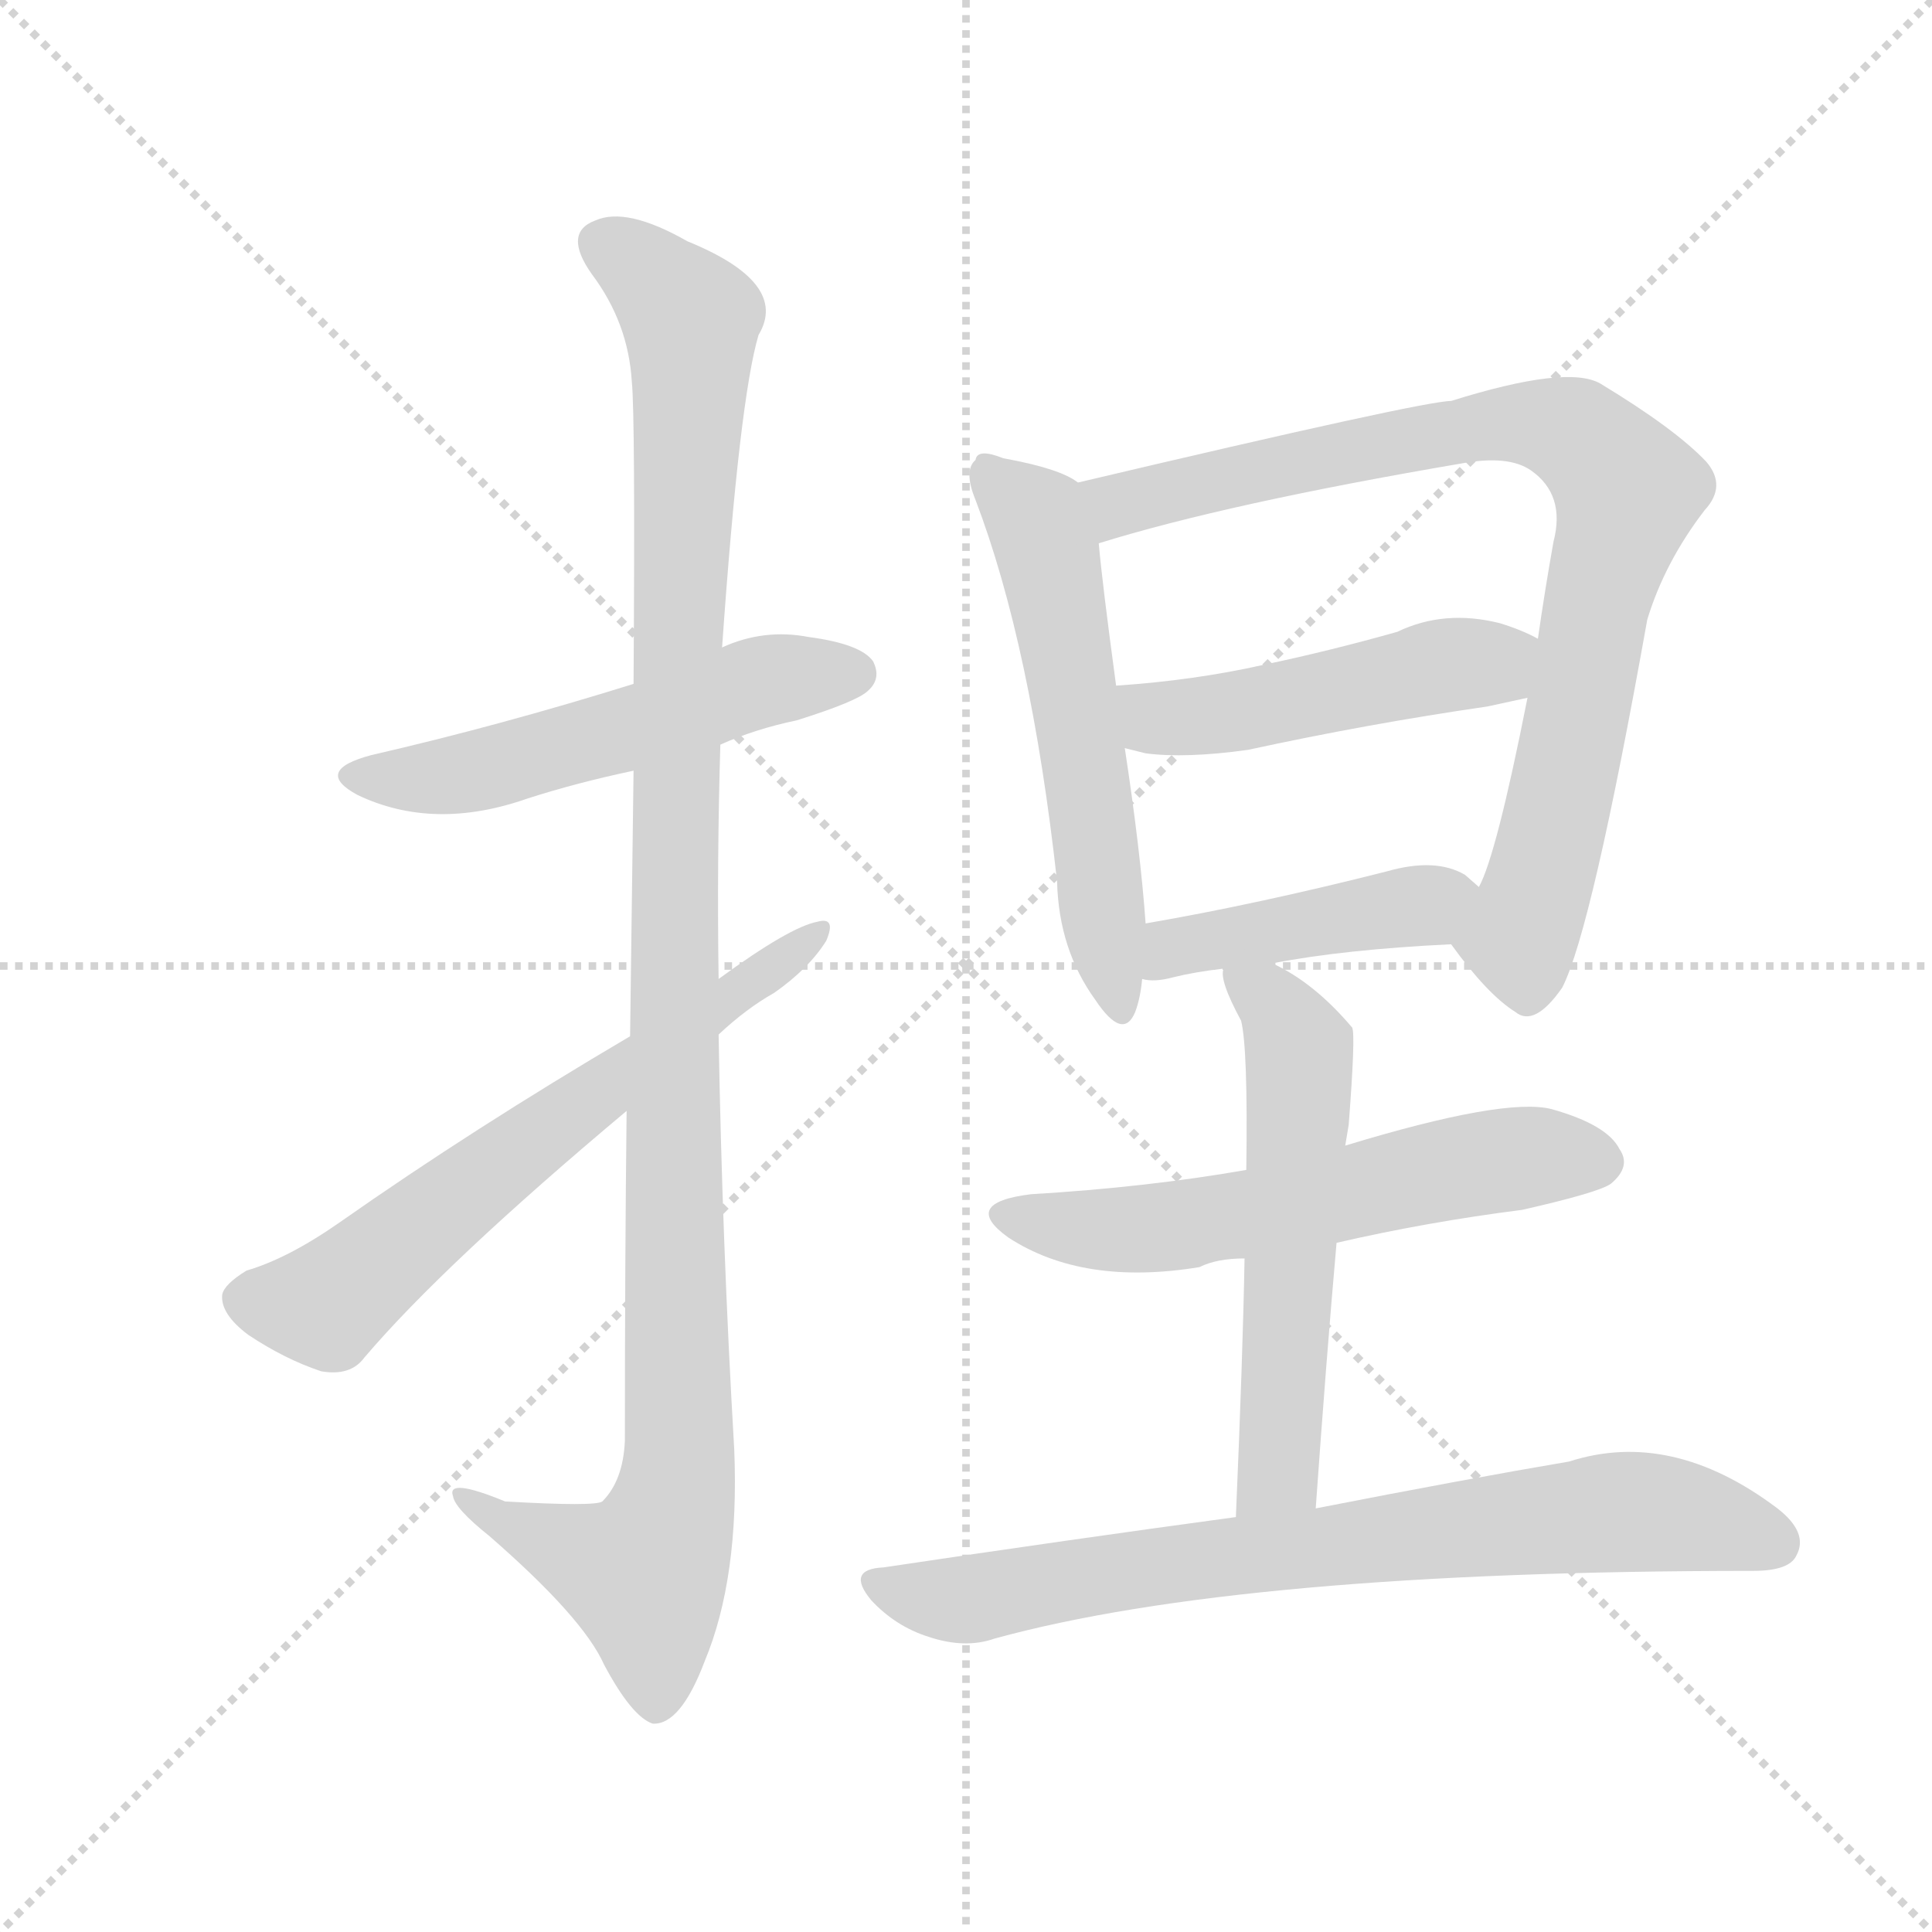 <svg version="1.1" viewBox="0 0 1024 1024" xmlns="http://www.w3.org/2000/svg">
  <g stroke="lightgray" stroke-dasharray="1,1" stroke-width="1" transform="scale(4, 4)">
    <line x1="0" y1="0" x2="256" y2="256"></line>
    <line x1="256" y1="0" x2="0" y2="256"></line>
    <line x1="128" y1="0" x2="128" y2="256"></line>
    <line x1="0" y1="128" x2="256" y2="128"></line>
  </g>
  <g transform="scale(0.92, -0.92) translate(60, -850)">
    <style type="text/css">
      
        @keyframes keyframes0 {
          from {
            stroke: blue;
            stroke-dashoffset: 549;
            stroke-width: 128;
          }
          64% {
            animation-timing-function: step-end;
            stroke: blue;
            stroke-dashoffset: 0;
            stroke-width: 128;
          }
          to {
            stroke: black;
            stroke-width: 1024;
          }
        }
        #make-me-a-hanzi-animation-0 {
          animation: keyframes0 0.697s both;
          animation-delay: 0s;
          animation-timing-function: linear;
        }
      
        @keyframes keyframes1 {
          from {
            stroke: blue;
            stroke-dashoffset: 1158;
            stroke-width: 128;
          }
          79% {
            animation-timing-function: step-end;
            stroke: blue;
            stroke-dashoffset: 0;
            stroke-width: 128;
          }
          to {
            stroke: black;
            stroke-width: 1024;
          }
        }
        #make-me-a-hanzi-animation-1 {
          animation: keyframes1 1.192s both;
          animation-delay: 0.697s;
          animation-timing-function: linear;
        }
      
        @keyframes keyframes2 {
          from {
            stroke: blue;
            stroke-dashoffset: 657;
            stroke-width: 128;
          }
          68% {
            animation-timing-function: step-end;
            stroke: blue;
            stroke-dashoffset: 0;
            stroke-width: 128;
          }
          to {
            stroke: black;
            stroke-width: 1024;
          }
        }
        #make-me-a-hanzi-animation-2 {
          animation: keyframes2 0.785s both;
          animation-delay: 1.889s;
          animation-timing-function: linear;
        }
      
        @keyframes keyframes3 {
          from {
            stroke: blue;
            stroke-dashoffset: 579;
            stroke-width: 128;
          }
          65% {
            animation-timing-function: step-end;
            stroke: blue;
            stroke-dashoffset: 0;
            stroke-width: 128;
          }
          to {
            stroke: black;
            stroke-width: 1024;
          }
        }
        #make-me-a-hanzi-animation-3 {
          animation: keyframes3 0.721s both;
          animation-delay: 2.674s;
          animation-timing-function: linear;
        }
      
        @keyframes keyframes4 {
          from {
            stroke: blue;
            stroke-dashoffset: 876;
            stroke-width: 128;
          }
          74% {
            animation-timing-function: step-end;
            stroke: blue;
            stroke-dashoffset: 0;
            stroke-width: 128;
          }
          to {
            stroke: black;
            stroke-width: 1024;
          }
        }
        #make-me-a-hanzi-animation-4 {
          animation: keyframes4 0.963s both;
          animation-delay: 3.395s;
          animation-timing-function: linear;
        }
      
        @keyframes keyframes5 {
          from {
            stroke: blue;
            stroke-dashoffset: 494;
            stroke-width: 128;
          }
          62% {
            animation-timing-function: step-end;
            stroke: blue;
            stroke-dashoffset: 0;
            stroke-width: 128;
          }
          to {
            stroke: black;
            stroke-width: 1024;
          }
        }
        #make-me-a-hanzi-animation-5 {
          animation: keyframes5 0.652s both;
          animation-delay: 4.358s;
          animation-timing-function: linear;
        }
      
        @keyframes keyframes6 {
          from {
            stroke: blue;
            stroke-dashoffset: 445;
            stroke-width: 128;
          }
          59% {
            animation-timing-function: step-end;
            stroke: blue;
            stroke-dashoffset: 0;
            stroke-width: 128;
          }
          to {
            stroke: black;
            stroke-width: 1024;
          }
        }
        #make-me-a-hanzi-animation-6 {
          animation: keyframes6 0.612s both;
          animation-delay: 5.01s;
          animation-timing-function: linear;
        }
      
        @keyframes keyframes7 {
          from {
            stroke: blue;
            stroke-dashoffset: 598;
            stroke-width: 128;
          }
          66% {
            animation-timing-function: step-end;
            stroke: blue;
            stroke-dashoffset: 0;
            stroke-width: 128;
          }
          to {
            stroke: black;
            stroke-width: 1024;
          }
        }
        #make-me-a-hanzi-animation-7 {
          animation: keyframes7 0.737s both;
          animation-delay: 5.622s;
          animation-timing-function: linear;
        }
      
        @keyframes keyframes8 {
          from {
            stroke: blue;
            stroke-dashoffset: 578;
            stroke-width: 128;
          }
          65% {
            animation-timing-function: step-end;
            stroke: blue;
            stroke-dashoffset: 0;
            stroke-width: 128;
          }
          to {
            stroke: black;
            stroke-width: 1024;
          }
        }
        #make-me-a-hanzi-animation-8 {
          animation: keyframes8 0.72s both;
          animation-delay: 6.359s;
          animation-timing-function: linear;
        }
      
        @keyframes keyframes9 {
          from {
            stroke: blue;
            stroke-dashoffset: 780;
            stroke-width: 128;
          }
          72% {
            animation-timing-function: step-end;
            stroke: blue;
            stroke-dashoffset: 0;
            stroke-width: 128;
          }
          to {
            stroke: black;
            stroke-width: 1024;
          }
        }
        #make-me-a-hanzi-animation-9 {
          animation: keyframes9 0.885s both;
          animation-delay: 7.079s;
          animation-timing-function: linear;
        }
      
    </style>
    
      <path d="M 355 421 Q 375 430 399 435 Q 434 446 440 452 Q 448 459 443 469 Q 436 479 406 483 Q 380 488 356 477 L 305 456 Q 228 432 154 415 Q 120 406 146 392 Q 190 371 244 390 Q 272 399 305 406 L 355 421 Z" fill="lightgray"></path>
    
      <path d="M 301 210 Q 300 124 300 20 Q 299 -3 287 -15 Q 283 -18 231 -15 Q 197 -1 201 -12 Q 202 -19 222 -35 Q 276 -82 288 -109 Q 304 -139 316 -143 Q 332 -144 346 -107 Q 366 -59 363 15 Q 356 135 354 254 L 354 286 Q 353 354 355 421 L 356 477 Q 366 620 377 657 Q 395 687 336 711 Q 301 731 283 723 Q 264 716 281 692 Q 302 664 304 630 Q 306 611 305 456 L 305 406 L 303 253 L 301 210 Z" fill="lightgray"></path>
    
      <path d="M 303 253 Q 213 200 136 146 Q 106 125 82 118 Q 69 110 68 104 Q 67 93 83 81 Q 104 67 125 60 Q 142 57 150 68 Q 196 122 301 210 L 354 254 Q 370 269 386 278 Q 406 292 416 308 Q 422 322 411 319 Q 395 316 354 286 L 303 253 Z" fill="lightgray"></path>
    
      <path d="M 561 572 Q 551 580 518 586 Q 503 592 502 585 Q 495 579 502 562 Q 534 478 549 342 Q 550 303 571 274 Q 587 250 594 267 Q 597 275 598 286 L 600 318 Q 597 360 588 419 L 583 455 Q 575 514 573 537 C 570 567 570 567 561 572 Z" fill="lightgray"></path>
    
      <path d="M 776 306 Q 797 277 813 267 Q 824 258 840 281 Q 857 314 889 493 Q 899 526 922 556 Q 935 570 923 584 Q 905 603 862 629 Q 843 640 776 619 Q 760 619 561 572 C 532 565 544 529 573 537 Q 647 560 782 583 Q 809 588 822 579 Q 842 565 835 538 Q 830 510 826 482 L 820 448 Q 802 357 792 339 C 781 311 774 309 776 306 Z" fill="lightgray"></path>
    
      <path d="M 826 482 Q 817 487 804 491 Q 772 499 745 486 Q 706 475 668 467 Q 628 458 583 455 C 553 453 559 426 588 419 L 600 416 Q 623 413 659 418 Q 728 433 797 443 L 820 448 C 849 454 853 469 826 482 Z" fill="lightgray"></path>
    
      <path d="M 673 295 Q 714 303 776 306 C 806 308 815 319 792 339 L 784 346 Q 767 356 739 348 Q 664 329 600 318 C 570 313 568 290 598 286 Q 605 284 616 287 Q 628 290 645 292 L 673 295 Z" fill="lightgray"></path>
    
      <path d="M 710 134 Q 762 146 817 153 Q 861 163 868 168 Q 880 178 873 188 Q 866 202 834 211 Q 807 218 715 190 L 658 176 Q 601 166 534 162 Q 493 157 521 137 Q 564 109 631 120 Q 641 125 657 125 L 710 134 Z" fill="lightgray"></path>
    
      <path d="M 698 -19 Q 704 66 710 134 L 715 190 L 717 202 Q 721 254 719 258 Q 697 284 673 295 C 646 309 643 311 645 292 Q 642 286 655 262 Q 659 246 658 176 L 657 125 Q 656 69 652 -24 C 651 -54 696 -49 698 -19 Z" fill="lightgray"></path>
    
      <path d="M 652 -24 Q 556 -37 449 -53 Q 427 -54 442 -72 Q 456 -87 475 -93 Q 496 -100 513 -94 Q 655 -55 950 -55 Q 971 -55 975 -46 Q 982 -33 964 -19 Q 903 27 844 8 Q 785 -2 698 -19 L 652 -24 Z" fill="lightgray"></path>
    
    
      <clipPath id="make-me-a-hanzi-clip-0">
        <path d="M 355 421 Q 375 430 399 435 Q 434 446 440 452 Q 448 459 443 469 Q 436 479 406 483 Q 380 488 356 477 L 305 456 Q 228 432 154 415 Q 120 406 146 392 Q 190 371 244 390 Q 272 399 305 406 L 355 421 Z"></path>
      </clipPath>
      <path clip-path="url(#make-me-a-hanzi-clip-0)" d="M 147 404 L 217 406 L 379 457 L 432 462" fill="none" id="make-me-a-hanzi-animation-0" stroke-dasharray="421 842" stroke-linecap="round"></path>
    
      <clipPath id="make-me-a-hanzi-clip-1">
        <path d="M 301 210 Q 300 124 300 20 Q 299 -3 287 -15 Q 283 -18 231 -15 Q 197 -1 201 -12 Q 202 -19 222 -35 Q 276 -82 288 -109 Q 304 -139 316 -143 Q 332 -144 346 -107 Q 366 -59 363 15 Q 356 135 354 254 L 354 286 Q 353 354 355 421 L 356 477 Q 366 620 377 657 Q 395 687 336 711 Q 301 731 283 723 Q 264 716 281 692 Q 302 664 304 630 Q 306 611 305 456 L 305 406 L 303 253 L 301 210 Z"></path>
      </clipPath>
      <path clip-path="url(#make-me-a-hanzi-clip-1)" d="M 290 707 L 305 699 L 338 664 L 329 469 L 331 5 L 326 -26 L 311 -57 L 208 -14" fill="none" id="make-me-a-hanzi-animation-1" stroke-dasharray="1030 2060" stroke-linecap="round"></path>
    
      <clipPath id="make-me-a-hanzi-clip-2">
        <path d="M 303 253 Q 213 200 136 146 Q 106 125 82 118 Q 69 110 68 104 Q 67 93 83 81 Q 104 67 125 60 Q 142 57 150 68 Q 196 122 301 210 L 354 254 Q 370 269 386 278 Q 406 292 416 308 Q 422 322 411 319 Q 395 316 354 286 L 303 253 Z"></path>
      </clipPath>
      <path clip-path="url(#make-me-a-hanzi-clip-2)" d="M 80 101 L 128 98 L 217 171 L 409 312" fill="none" id="make-me-a-hanzi-animation-2" stroke-dasharray="529 1058" stroke-linecap="round"></path>
    
      <clipPath id="make-me-a-hanzi-clip-3">
        <path d="M 561 572 Q 551 580 518 586 Q 503 592 502 585 Q 495 579 502 562 Q 534 478 549 342 Q 550 303 571 274 Q 587 250 594 267 Q 597 275 598 286 L 600 318 Q 597 360 588 419 L 583 455 Q 575 514 573 537 C 570 567 570 567 561 572 Z"></path>
      </clipPath>
      <path clip-path="url(#make-me-a-hanzi-clip-3)" d="M 510 580 L 537 552 L 543 533 L 583 272" fill="none" id="make-me-a-hanzi-animation-3" stroke-dasharray="451 902" stroke-linecap="round"></path>
    
      <clipPath id="make-me-a-hanzi-clip-4">
        <path d="M 776 306 Q 797 277 813 267 Q 824 258 840 281 Q 857 314 889 493 Q 899 526 922 556 Q 935 570 923 584 Q 905 603 862 629 Q 843 640 776 619 Q 760 619 561 572 C 532 565 544 529 573 537 Q 647 560 782 583 Q 809 588 822 579 Q 842 565 835 538 Q 830 510 826 482 L 820 448 Q 802 357 792 339 C 781 311 774 309 776 306 Z"></path>
      </clipPath>
      <path clip-path="url(#make-me-a-hanzi-clip-4)" d="M 577 545 L 585 560 L 605 567 L 792 605 L 839 603 L 865 584 L 878 567 L 816 308 L 821 285" fill="none" id="make-me-a-hanzi-animation-4" stroke-dasharray="748 1496" stroke-linecap="round"></path>
    
      <clipPath id="make-me-a-hanzi-clip-5">
        <path d="M 826 482 Q 817 487 804 491 Q 772 499 745 486 Q 706 475 668 467 Q 628 458 583 455 C 553 453 559 426 588 419 L 600 416 Q 623 413 659 418 Q 728 433 797 443 L 820 448 C 849 454 853 469 826 482 Z"></path>
      </clipPath>
      <path clip-path="url(#make-me-a-hanzi-clip-5)" d="M 591 450 L 607 437 L 633 437 L 761 465 L 798 467 L 818 478" fill="none" id="make-me-a-hanzi-animation-5" stroke-dasharray="366 732" stroke-linecap="round"></path>
    
      <clipPath id="make-me-a-hanzi-clip-6">
        <path d="M 673 295 Q 714 303 776 306 C 806 308 815 319 792 339 L 784 346 Q 767 356 739 348 Q 664 329 600 318 C 570 313 568 290 598 286 Q 605 284 616 287 Q 628 290 645 292 L 673 295 Z"></path>
      </clipPath>
      <path clip-path="url(#make-me-a-hanzi-clip-6)" d="M 603 291 L 616 304 L 761 328 L 783 337" fill="none" id="make-me-a-hanzi-animation-6" stroke-dasharray="317 634" stroke-linecap="round"></path>
    
      <clipPath id="make-me-a-hanzi-clip-7">
        <path d="M 710 134 Q 762 146 817 153 Q 861 163 868 168 Q 880 178 873 188 Q 866 202 834 211 Q 807 218 715 190 L 658 176 Q 601 166 534 162 Q 493 157 521 137 Q 564 109 631 120 Q 641 125 657 125 L 710 134 Z"></path>
      </clipPath>
      <path clip-path="url(#make-me-a-hanzi-clip-7)" d="M 525 151 L 574 141 L 619 143 L 813 183 L 862 180" fill="none" id="make-me-a-hanzi-animation-7" stroke-dasharray="470 940" stroke-linecap="round"></path>
    
      <clipPath id="make-me-a-hanzi-clip-8">
        <path d="M 698 -19 Q 704 66 710 134 L 715 190 L 717 202 Q 721 254 719 258 Q 697 284 673 295 C 646 309 643 311 645 292 Q 642 286 655 262 Q 659 246 658 176 L 657 125 Q 656 69 652 -24 C 651 -54 696 -49 698 -19 Z"></path>
      </clipPath>
      <path clip-path="url(#make-me-a-hanzi-clip-8)" d="M 653 287 L 679 263 L 689 235 L 677 8 L 659 -15" fill="none" id="make-me-a-hanzi-animation-8" stroke-dasharray="450 900" stroke-linecap="round"></path>
    
      <clipPath id="make-me-a-hanzi-clip-9">
        <path d="M 652 -24 Q 556 -37 449 -53 Q 427 -54 442 -72 Q 456 -87 475 -93 Q 496 -100 513 -94 Q 655 -55 950 -55 Q 971 -55 975 -46 Q 982 -33 964 -19 Q 903 27 844 8 Q 785 -2 698 -19 L 652 -24 Z"></path>
      </clipPath>
      <path clip-path="url(#make-me-a-hanzi-clip-9)" d="M 445 -62 L 502 -71 L 602 -52 L 870 -21 L 928 -27 L 962 -39" fill="none" id="make-me-a-hanzi-animation-9" stroke-dasharray="652 1304" stroke-linecap="round"></path>
    
  </g>
</svg>
